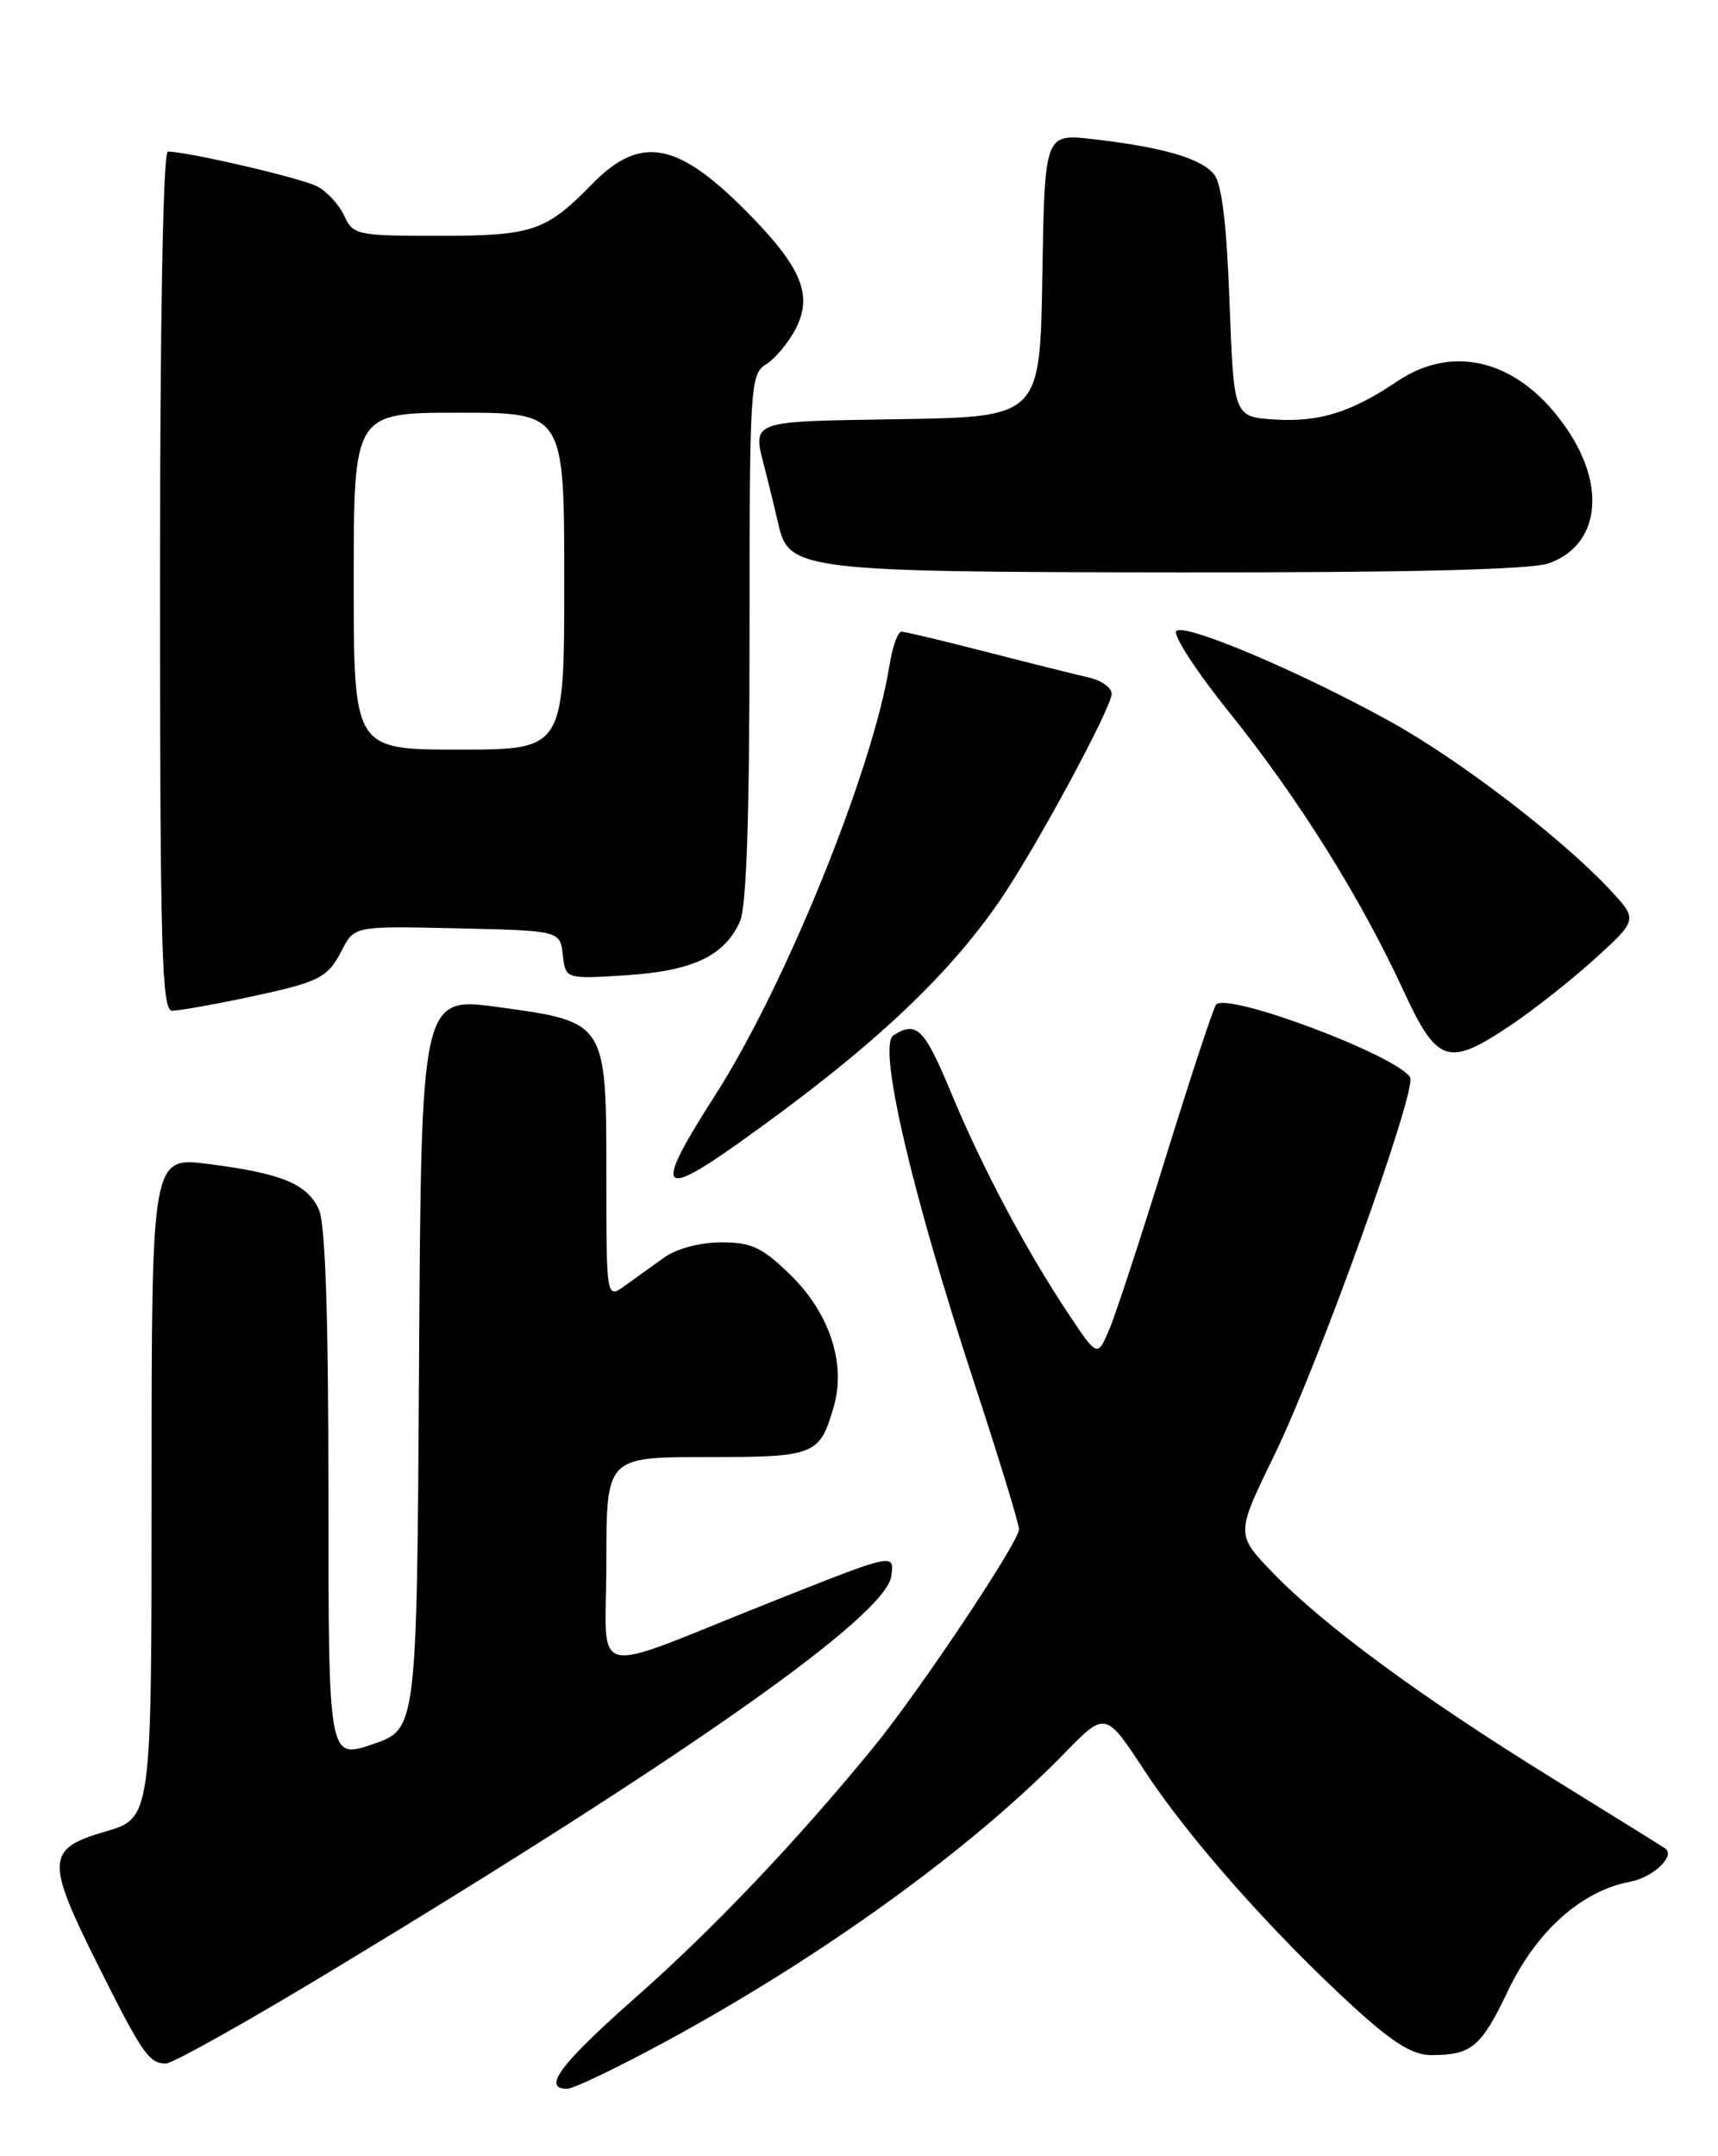 <?xml version="1.0" encoding="UTF-8" standalone="no"?>
<!DOCTYPE svg PUBLIC "-//W3C//DTD SVG 1.1//EN" "http://www.w3.org/Graphics/SVG/1.1/DTD/svg11.dtd" >
<svg xmlns="http://www.w3.org/2000/svg" xmlns:xlink="http://www.w3.org/1999/xlink" version="1.1" viewBox="0 0 204 256">
 <g >
 <path fill="currentColor"
d=" M 79.10 242.36 C 97.64 232.30 115.32 219.52 126.39 208.17 C 131.27 203.16 131.27 203.16 135.97 210.33 C 141.17 218.25 151.16 229.53 160.74 238.29 C 165.36 242.51 167.74 244.00 169.91 244.00 C 174.75 244.00 175.87 243.07 179.07 236.35 C 182.45 229.27 187.79 224.51 193.55 223.42 C 196.24 222.92 198.93 220.42 197.77 219.49 C 197.62 219.37 191.56 215.60 184.31 211.12 C 168.70 201.47 157.16 192.98 151.12 186.71 C 146.74 182.16 146.74 182.16 151.29 172.83 C 156.54 162.06 168.31 129.31 167.44 127.91 C 165.84 125.31 145.86 117.80 144.41 119.26 C 144.12 119.55 141.46 127.60 138.50 137.15 C 135.55 146.69 132.50 156.00 131.72 157.84 C 130.31 161.17 130.31 161.17 126.77 155.84 C 121.69 148.17 116.65 138.66 112.94 129.75 C 109.76 122.09 108.85 121.18 106.09 122.92 C 104.19 124.12 108.19 141.34 115.60 163.94 C 118.57 172.98 121.00 180.91 121.00 181.56 C 121.00 183.07 109.17 200.79 103.73 207.44 C 94.60 218.60 84.77 228.94 75.64 237.01 C 66.52 245.06 64.31 248.00 67.35 248.00 C 68.09 248.00 73.38 245.46 79.10 242.36 Z  M 39.83 233.70 C 82.02 208.18 105.16 191.85 105.83 187.14 C 106.23 184.37 106.26 184.36 91.50 190.23 C 69.38 199.02 72.00 199.66 72.00 185.49 C 72.00 173.00 72.00 173.00 83.88 173.00 C 96.84 173.00 97.34 172.80 99.02 166.94 C 100.47 161.88 98.49 155.88 93.86 151.37 C 90.52 148.11 89.24 147.50 85.66 147.50 C 83.23 147.50 80.36 148.24 78.96 149.24 C 77.61 150.20 75.49 151.72 74.25 152.62 C 72.00 154.24 72.00 154.24 72.00 139.73 C 72.00 121.27 72.05 121.35 59.24 119.58 C 50.02 118.32 50.02 118.32 49.76 161.81 C 49.50 205.31 49.50 205.31 44.25 207.09 C 39.00 208.88 39.00 208.88 39.00 177.49 C 39.00 156.28 38.63 145.29 37.87 143.61 C 36.48 140.56 33.46 139.31 24.75 138.20 C 18.00 137.34 18.00 137.34 18.00 176.60 C 18.00 215.86 18.00 215.86 12.50 217.46 C 5.48 219.50 5.41 220.85 11.61 233.27 C 16.90 243.84 17.70 245.00 19.70 245.00 C 20.50 245.00 29.56 239.92 39.83 233.70 Z  M 87.59 135.80 C 103.14 124.76 112.35 116.21 118.75 106.89 C 122.99 100.69 132.00 84.03 132.00 82.37 C 132.00 81.64 130.76 80.76 129.25 80.43 C 127.74 80.09 122.30 78.73 117.16 77.41 C 112.02 76.08 107.47 75.00 107.04 75.00 C 106.61 75.00 105.96 76.82 105.61 79.05 C 103.62 91.45 93.23 117.08 84.93 130.02 C 77.68 141.31 78.21 142.46 87.59 135.80 Z  M 179.51 121.64 C 182.26 119.79 186.75 116.23 189.50 113.73 C 194.50 109.17 194.50 109.17 191.00 105.46 C 185.25 99.36 173.29 90.22 165.18 85.72 C 154.48 79.79 140.67 73.93 139.68 74.92 C 139.23 75.37 142.07 79.74 146.00 84.62 C 154.14 94.74 161.54 106.55 166.59 117.49 C 170.69 126.36 171.92 126.75 179.51 121.64 Z  M 28.68 118.57 C 37.97 116.61 38.85 116.19 40.58 112.85 C 42.08 109.94 42.08 109.94 54.29 110.22 C 66.50 110.50 66.50 110.50 66.83 113.38 C 67.16 116.25 67.16 116.25 74.36 115.79 C 82.24 115.28 85.99 113.52 87.85 109.44 C 88.64 107.70 89.00 97.15 89.00 75.69 C 89.00 45.73 89.08 44.43 90.97 43.25 C 92.05 42.58 93.62 40.69 94.47 39.07 C 96.51 35.12 95.24 31.89 89.19 25.67 C 80.56 16.79 76.13 15.90 70.29 21.87 C 64.82 27.47 63.23 28.00 52.04 28.00 C 42.38 28.00 41.91 27.90 40.87 25.61 C 40.27 24.30 38.82 22.72 37.64 22.12 C 35.72 21.13 22.27 18.00 19.93 18.00 C 19.37 18.00 19.00 38.04 19.00 69.00 C 19.00 112.63 19.21 120.00 20.43 120.00 C 21.22 120.00 24.94 119.35 28.68 118.57 Z  M 183.87 66.89 C 189.81 64.82 190.80 57.99 186.16 51.08 C 180.67 42.89 172.78 40.64 165.89 45.29 C 160.46 48.95 156.63 50.14 151.40 49.81 C 146.50 49.50 146.50 49.50 146.00 35.90 C 145.65 26.50 145.08 21.79 144.13 20.66 C 142.57 18.78 138.02 17.47 129.77 16.52 C 124.05 15.86 124.05 15.86 123.77 32.68 C 123.50 49.50 123.50 49.50 106.75 49.77 C 88.60 50.07 89.32 49.79 90.91 56.00 C 91.40 57.92 92.09 60.77 92.44 62.31 C 93.65 67.71 95.44 67.92 140.10 67.96 C 167.26 67.99 181.75 67.63 183.87 66.89 Z  M 42.00 69.00 C 42.00 49.00 42.00 49.00 54.50 49.00 C 67.00 49.00 67.00 49.00 67.00 69.00 C 67.00 89.00 67.00 89.00 54.50 89.00 C 42.00 89.00 42.00 89.00 42.00 69.00 Z "/>
</g>
</svg>